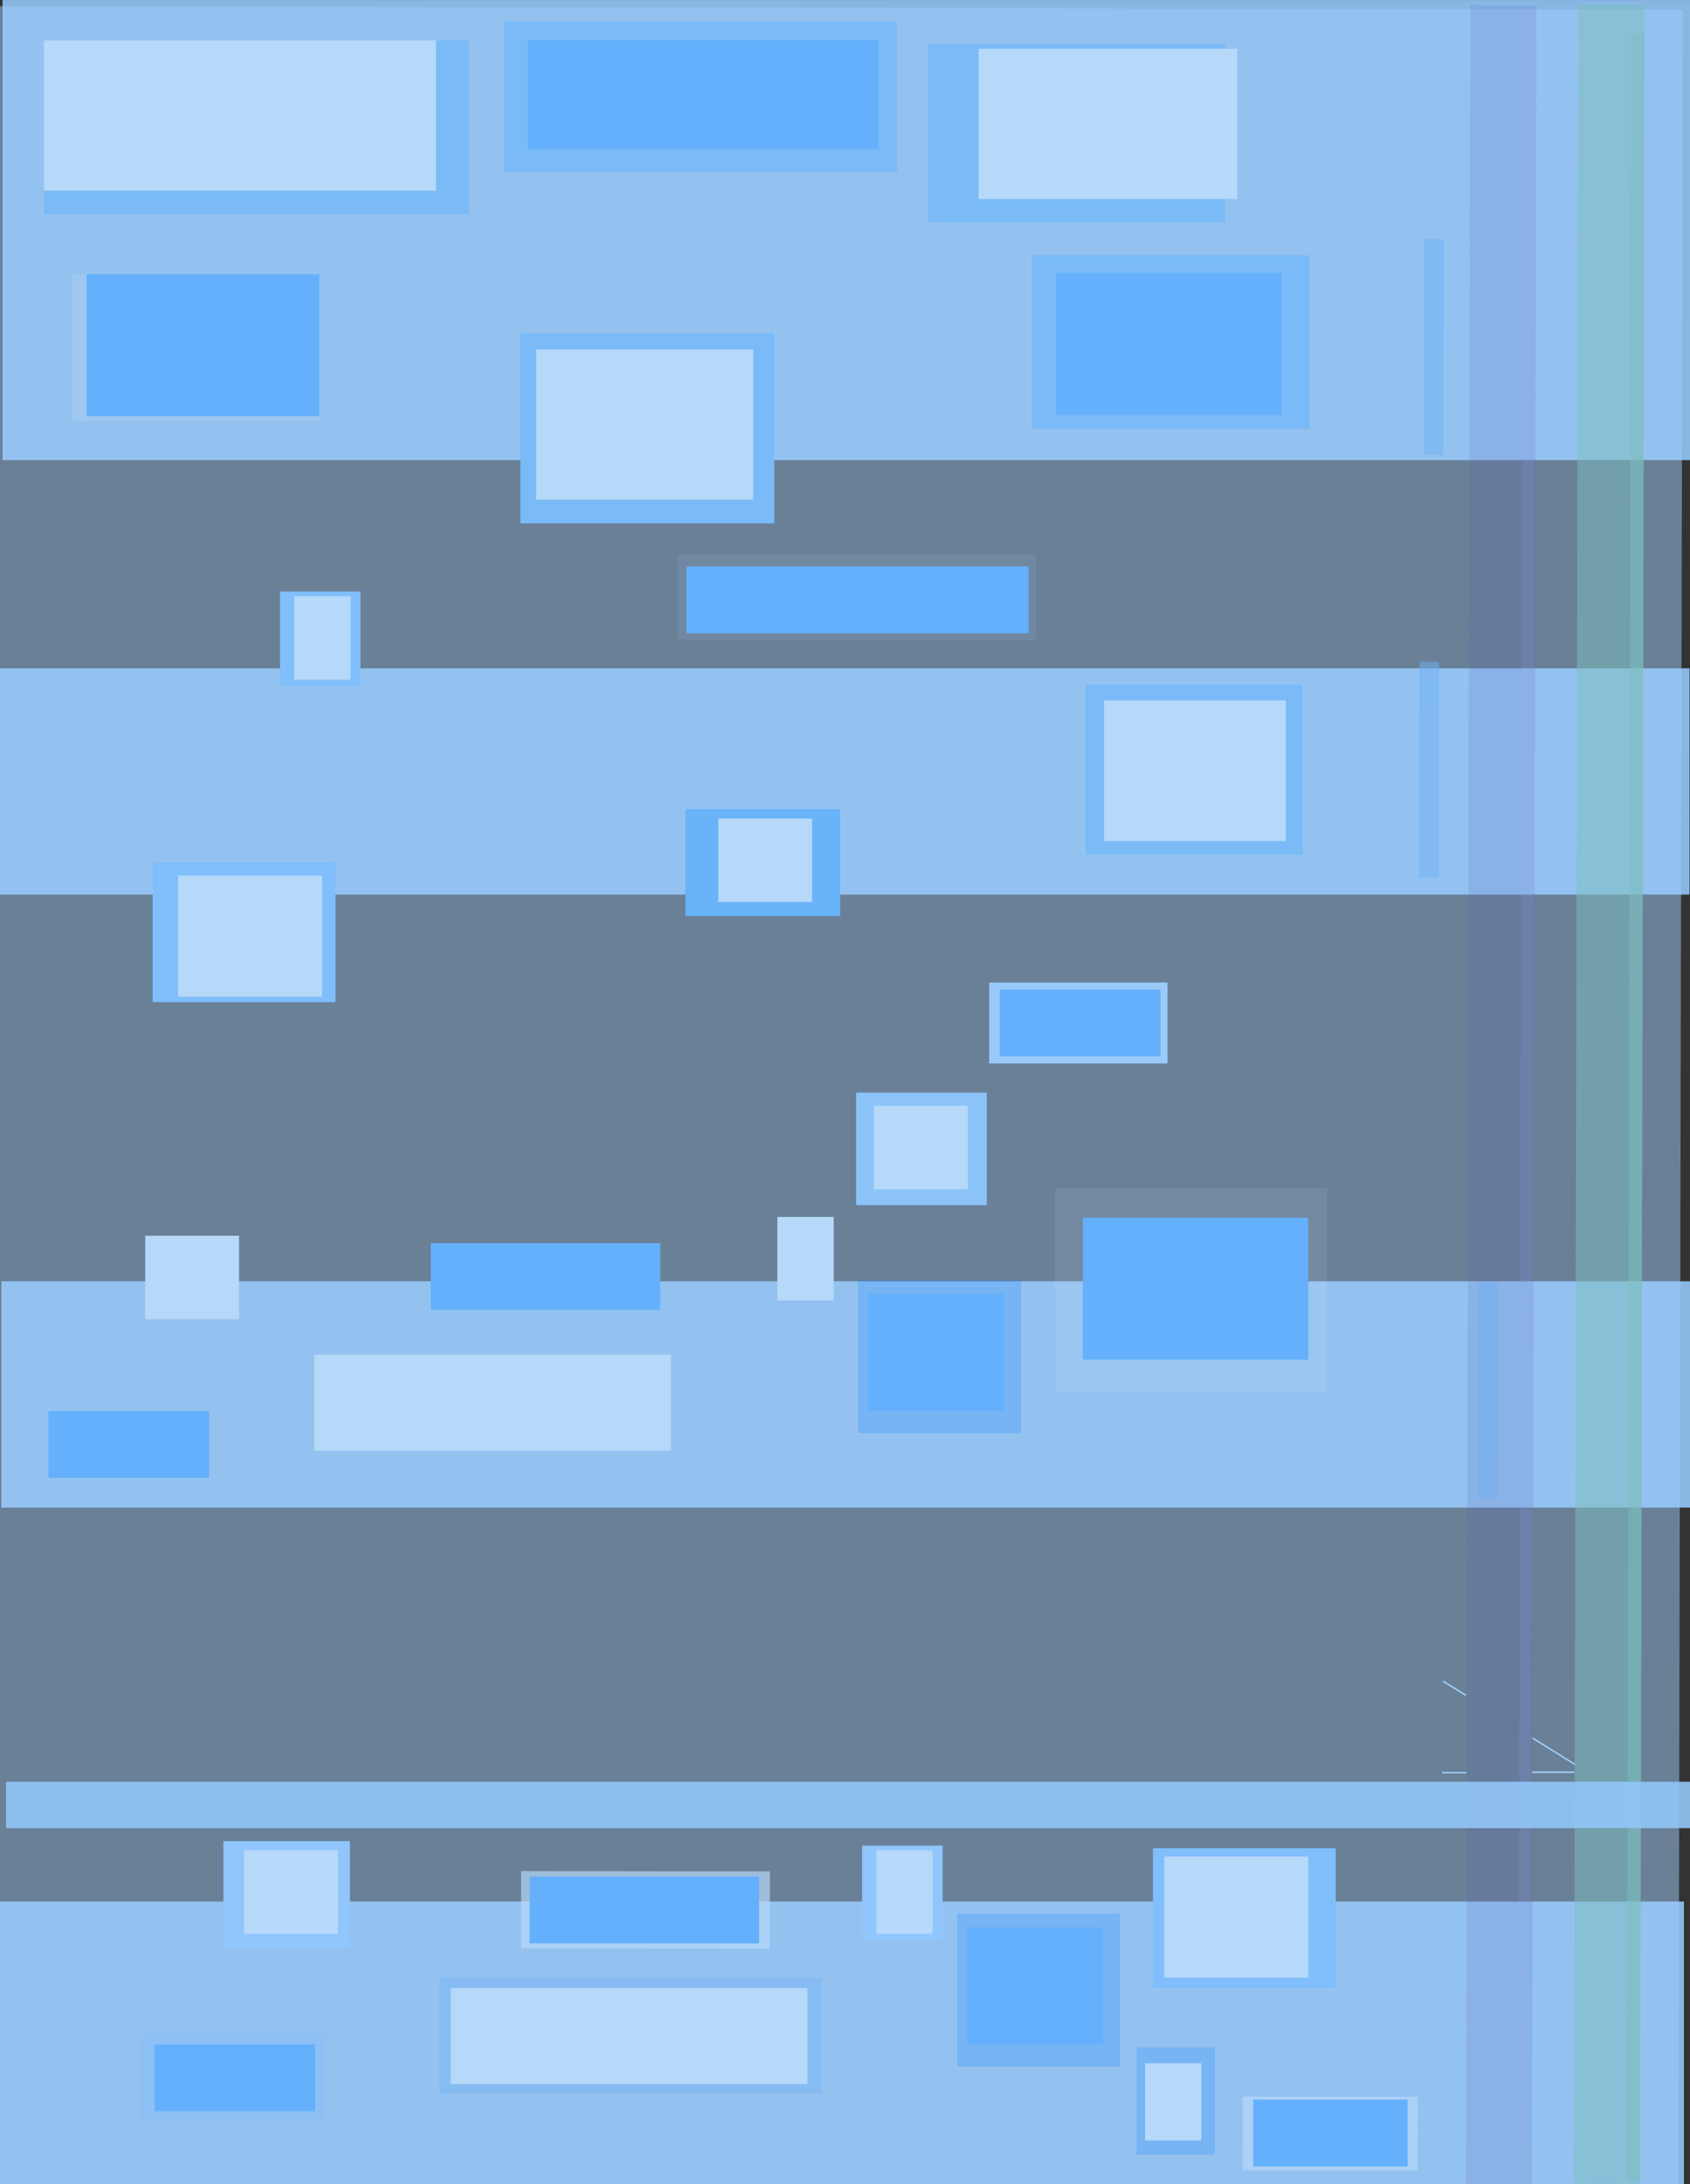 <svg width="480" height="620" xmlns="http://www.w3.org/2000/svg" xmlns:svg="http://www.w3.org/2000/svg">
 <rect width="100%" height="100%" fill="#333333" stroke="none"/>
 <!-- Created with SVG-edit - http://svg-edit.googlecode.com/ -->
 <g stroke="null">
  <title>Layer 1</title>
  <rect opacity="0.9" stroke="#020101" id="svg_44" fill="#91c6f7" stroke-width="0" stroke-dasharray="null" stroke-linejoin="null" stroke-linecap="null" x="0.389" y="363.717" width="479.917" height="64.231"/>
  <rect opacity="0.9" stroke="#020101" id="svg_43" fill="#91c6f7" stroke-width="0" stroke-dasharray="null" stroke-linejoin="null" stroke-linecap="null" x="-0.944" y="189.717" width="480.806" height="64.231"/>
  <rect opacity="0.9" fill="#91c6f7" stroke-width="0" stroke-dasharray="null" stroke-linejoin="null" stroke-linecap="null" x="-0.278" y="539.791" width="478.546" height="80.157" id="svg_9" stroke="#020101"/>
  <rect fill="#80befc" stroke-width="0" stroke-dasharray="null" stroke-linejoin="null" stroke-linecap="null" x="244.86" y="523.908" width="22.857" height="26.833" id="svg_47" stroke="#020101"/>
  <rect opacity="0.4" fill="#67b1fc" stroke-width="0" stroke-dasharray="null" stroke-linejoin="null" stroke-linecap="null" x="39.829" y="577.205" width="52.248" height="24.442" id="svg_26" stroke="#020101"/>
  <rect stroke="#020101" opacity="0.9" id="svg_42" fill="#91c6f7" stroke-width="0" stroke-dasharray="null" stroke-linejoin="null" stroke-linecap="null" x="0.722" y="0.013" width="479.917" height="130.602"/>
  <rect fill="#79baf7" stroke-width="0" stroke-dasharray="null" stroke-linejoin="null" stroke-linecap="null" x="243.16" y="310.165" width="37.108" height="31.93" id="svg_10" stroke="#020101"/>
  <rect opacity="0.1" fill="#ffffff" stroke-width="0" stroke-dasharray="null" stroke-linejoin="null" stroke-linecap="null" x="299.704" y="337.393" width="77.185" height="57.63" id="svg_17" stroke="#020101"/>
  <rect fill="#95c7f9" stroke-width="0" stroke-dasharray="null" stroke-linejoin="null" stroke-linecap="null" x="280.963" y="278.911" width="50.63" height="22.963" id="svg_11" stroke="#020101"/>
  <rect height="3.6" width="605.566" y="304.004" x="130.899" opacity="0.15" stroke-linecap="null" stroke-linejoin="null" stroke-dasharray="null" stroke-width="0" fill="#9898f9" transform="rotate(-89.883 433.682,305.804) " id="svg_65" stroke="#020101"/>
  <rect opacity="0.2" fill="#007fff" stroke-width="0" stroke-dasharray="null" stroke-linejoin="null" stroke-linecap="null" x="124.766" y="561.455" width="108.498" height="32.88" id="svg_25" stroke="#020101"/>
  <rect fill="#80befc" stroke-width="0" stroke-dasharray="null" stroke-linejoin="null" stroke-linecap="null" x="63.454" y="522.643" width="35.935" height="30.63" id="svg_22" stroke="#020101"/>
  <rect stroke="#020101" height="478.23" width="618.583" y="72.44" x="-71.065" opacity="0.5" stroke-linecap="null" stroke-linejoin="null" stroke-dasharray="null" stroke-width="0" fill="#a1cffc" transform="rotate(-89.883 238.227,311.555) " id="svg_3"/>
  <rect stroke="#020101" id="svg_37" fill="#79baf7" stroke-width="0" stroke-dasharray="null" stroke-linejoin="null" stroke-linecap="null" x="143.259" y="6.133" width="111.556" height="42.815"/>
  <rect fill="#64b0fc" stroke-width="0" stroke-dasharray="null" stroke-linejoin="null" stroke-linecap="null" x="149.926" y="11.467" width="99.556" height="30.815" id="svg_12" stroke="#020101"/>
  <rect stroke="#020101" id="svg_40" fill="#79baf7" stroke-width="0" stroke-dasharray="null" stroke-linejoin="null" stroke-linecap="null" x="12.444" y="11.467" width="120.741" height="49.333"/>
  <rect fill="#b6d8f9" stroke-width="0" stroke-dasharray="null" stroke-linejoin="null" stroke-linecap="null" x="12.444" y="11.467" width="111.407" height="42.667" id="svg_13" stroke="#020101"/>
  <rect stroke="#020101" id="svg_27" fill="#79baf7" stroke-width="0" stroke-dasharray="null" stroke-linejoin="null" stroke-linecap="null" x="147.796" y="94.67" width="72.13" height="53.917"/>
  <rect fill="#b6d8f9" stroke-width="0" stroke-dasharray="null" stroke-linejoin="null" stroke-linecap="null" x="152.296" y="99.17" width="61.63" height="42.667" id="svg_15" stroke="#020101"/>
  <rect stroke="#020101" id="svg_30" fill="#79baf7" stroke-width="0" stroke-dasharray="null" stroke-linejoin="null" stroke-linecap="null" x="263.667" y="12.467" width="84.333" height="50.63"/>
  <rect fill="#b6d8f9" stroke-width="0" stroke-dasharray="null" stroke-linejoin="null" stroke-linecap="null" x="277.926" y="13.837" width="73.481" height="42.667" id="svg_16" stroke="#020101"/>
  <rect stroke="#020101" opacity="0.1" id="svg_41" fill="#ffffff" stroke-width="0" stroke-dasharray="null" stroke-linejoin="null" stroke-linecap="null" x="20.593" y="77.837" width="70.074" height="41.63"/>
  <rect stroke="#020101" fill="#64b0fc" stroke-width="0" stroke-dasharray="null" stroke-linejoin="null" stroke-linecap="null" x="24.593" y="77.837" width="66.074" height="40.296" id="svg_19"/>
  <rect stroke="#020101" id="svg_21" fill="#79baf7" stroke-width="0" stroke-dasharray="null" stroke-linejoin="null" stroke-linecap="null" x="308.389" y="194.383" width="61.583" height="48.231"/>
  <rect stroke="#020101" fill="#b6d8f9" stroke-width="0" stroke-dasharray="null" stroke-linejoin="null" stroke-linecap="null" x="313.583" y="198.803" width="51.615" height="39.966" id="svg_20"/>
  <rect stroke="#020101" id="svg_29" fill="#79baf7" stroke-width="0" stroke-dasharray="null" stroke-linejoin="null" stroke-linecap="null" x="293" y="72.467" width="79" height="49.296"/>
  <rect fill="#64b0fc" stroke-width="0" stroke-dasharray="null" stroke-linejoin="null" stroke-linecap="null" x="300" y="77.467" width="64" height="40.296" id="svg_23" stroke="#020101"/>
  <rect stroke="#020101" opacity="0.1" id="svg_28" fill="#aad4ff" stroke-width="0" stroke-dasharray="null" stroke-linejoin="null" stroke-linecap="null" x="192.432" y="157.425" width="101.826" height="24.291"/>
  <rect fill="#64b0fc" stroke-width="0" stroke-dasharray="null" stroke-linejoin="null" stroke-linecap="null" x="194.963" y="160.8" width="97.185" height="18.963" id="svg_24" stroke="#020101"/>
  <rect fill="#64b0fc" stroke-width="0" stroke-dasharray="null" stroke-linejoin="null" stroke-linecap="null" x="283.963" y="280.911" width="45.63" height="18.963" id="svg_31" stroke="#020101"/>
  <rect stroke="#020101" id="svg_46" fill="#68b3f9" stroke-width="0" stroke-dasharray="null" stroke-linejoin="null" stroke-linecap="null" x="194.667" y="229.689" width="44" height="30.37"/>
  <rect stroke="#020101" fill="#b6d8f9" stroke-width="0" stroke-dasharray="null" stroke-linejoin="null" stroke-linecap="null" x="204" y="232.356" width="26.667" height="23.704" id="svg_32"/>
  <rect fill="#64b0fc" stroke-width="0" stroke-dasharray="null" stroke-linejoin="null" stroke-linecap="null" x="307.556" y="345.689" width="64" height="40.296" stroke="#020101" id="svg_33"/>
  <rect fill="#b6d8f9" stroke-width="0" stroke-dasharray="null" stroke-linejoin="null" stroke-linecap="null" x="248.222" y="313.911" width="26.667" height="23.704" stroke="#020101" id="svg_34"/>
  <rect fill="#b6d8f9" stroke-width="0" stroke-dasharray="null" stroke-linejoin="null" stroke-linecap="null" x="69.333" y="525.244" width="26.667" height="23.704" stroke="#020101" id="svg_36"/>
  <rect fill="#b6d8f9" stroke-width="0" stroke-dasharray="null" stroke-linejoin="null" stroke-linecap="null" x="128" y="564.356" width="101.333" height="27.259" id="svg_39" stroke="#020101"/>
  <rect stroke="#020101" height="18.793" width="622.139" y="303.179" x="115.293" opacity="0.15" stroke-linecap="null" stroke-linejoin="null" stroke-dasharray="null" stroke-width="0" fill="#5c5cb5" transform="rotate(-89.883 426.362,312.575) " id="svg_7"/>
  <rect height="18.793" width="618.583" y="301.182" x="147.752" opacity="0.5" stroke-linecap="null" stroke-linejoin="null" stroke-dasharray="null" stroke-width="0" fill="#7cbfbf" transform="rotate(-89.883 457.043,310.578) " id="svg_6" stroke="#020101"/>
  <rect fill="#64b0fc" stroke-width="0" stroke-dasharray="null" stroke-linejoin="null" stroke-linecap="null" x="43.852" y="580.356" width="45.63" height="18.963" stroke="#020101" id="svg_35"/>
  <rect fill="#b6d8f9" stroke-width="0" stroke-dasharray="null" stroke-linejoin="null" stroke-linecap="null" x="248.889" y="525.244" width="16" height="23.704" id="svg_49" stroke="#020101"/>
  <rect fill="#b6d8f9" stroke-width="0" stroke-dasharray="null" stroke-linejoin="null" stroke-linecap="null" x="172.372" y="506.829" width="21.907" height="70.65" id="svg_53" transform="rotate(90.068 183.325,542.154) " stroke="#020101" opacity="0.7"/>
  <rect fill="#64b0fc" stroke-width="0" stroke-dasharray="null" stroke-linejoin="null" stroke-linecap="null" x="150.428" y="532.687" width="65.185" height="18.963" id="svg_38" stroke="#020101"/>
  <rect fill="#80befc" stroke-width="0" stroke-dasharray="null" stroke-linejoin="null" stroke-linecap="null" x="327.454" y="524.643" width="51.935" height="39.63" id="svg_54" stroke="#020101"/>
  <rect fill="#b6d8f9" stroke-width="0" stroke-dasharray="null" stroke-linejoin="null" stroke-linecap="null" x="330.667" y="527.022" width="40.889" height="34.37" id="svg_51" stroke="#020101"/>
  <rect opacity="0.2" fill="#007fff" stroke-width="0" stroke-dasharray="null" stroke-linejoin="null" stroke-linecap="null" x="271.829" y="543.205" width="46.248" height="43.442" id="svg_55" stroke="#020101"/>
  <rect fill="#64b0fc" stroke-width="0" stroke-dasharray="null" stroke-linejoin="null" stroke-linecap="null" x="274.741" y="547.133" width="38.519" height="33.185" id="svg_48" stroke="#020101"/>
  <rect opacity="0.2" fill="#007fff" stroke-width="0" stroke-dasharray="null" stroke-linejoin="null" stroke-linecap="null" x="322.829" y="581.205" width="22.248" height="30.442" id="svg_56" stroke="#020101"/>
  <rect fill="#b6d8f9" stroke-width="0" stroke-dasharray="null" stroke-linejoin="null" stroke-linecap="null" x="325.222" y="585.689" width="16" height="21.926" id="svg_52" stroke="#020101"/>
  <rect fill="#b6d8f9" stroke-width="0" stroke-dasharray="null" stroke-linejoin="null" stroke-linecap="null" x="367.369" y="580.822" width="20.908" height="49.65" transform="rotate(90.068 377.823,605.647) " opacity="0.7" id="svg_57" stroke="#020101"/>
  <rect fill="#64b0fc" stroke-width="0" stroke-dasharray="null" stroke-linejoin="null" stroke-linecap="null" x="355.963" y="596.022" width="43.852" height="18.963" id="svg_50" stroke="#020101"/>
  <rect id="svg_58" fill="#80befc" stroke-width="0" stroke-dasharray="null" stroke-linejoin="null" stroke-linecap="null" x="79.527" y="167.908" width="22.857" height="26.833" stroke="#020101"/>
  <rect id="svg_59" fill="#b6d8f9" stroke-width="0" stroke-dasharray="null" stroke-linejoin="null" stroke-linecap="null" x="83.556" y="169.244" width="16" height="23.704" stroke="#020101"/>
  <rect stroke="#020101" id="svg_61" height="0.105" width="11.602" y="503.327" x="435.3" opacity="0.4" stroke-linecap="null" stroke-linejoin="null" stroke-dasharray="null" stroke-width="0" fill="#6eb1f4"/>
  <rect fill="#a1d2fc" stroke-width="0" stroke-dasharray="null" stroke-linejoin="null" stroke-linecap="null" x="409.563" y="503" width="6.941" height="0.4" id="svg_60" stroke="#020101"/>
  <rect fill="#a1d2fc" stroke-width="0" stroke-dasharray="null" stroke-linejoin="null" stroke-linecap="null" x="435.192" y="502.866" width="12.014" height="0.4" id="svg_62" stroke="#020101"/>
  <rect fill="#a1d2fc" stroke-width="0" stroke-dasharray="null" stroke-linejoin="null" stroke-linecap="null" x="409.312" y="479.053" width="7.63" height="0.4" id="svg_63" transform="rotate(31.845 413.127,479.253) " stroke="#020101"/>
  <rect fill="#a1d2fc" stroke-width="0" stroke-dasharray="null" stroke-linejoin="null" stroke-linecap="null" x="434.229" y="496.925" width="14.144" height="0.4" transform="rotate(31.845 441.301,497.125) " id="svg_64" stroke="#020101"/>
  <rect height="3.796" width="609.585" y="312.416" x="159.768" opacity="0.5" stroke-linecap="null" stroke-linejoin="null" stroke-dasharray="null" stroke-width="0" fill="#7cbfbf" transform="rotate(-89.883 464.56,314.314) " id="svg_66" stroke="#020101"/>
  <rect height="5.568" width="61.3" y="95.698" x="376.56" opacity="0.5" stroke-linecap="null" stroke-linejoin="null" stroke-dasharray="null" stroke-width="0" fill="#6eb1f4" transform="rotate(-89.883 407.21,98.482) " id="svg_67" stroke="#020101"/>
  <rect height="5.568" width="61.3" y="215.698" x="375.226" opacity="0.5" stroke-linecap="null" stroke-linejoin="null" stroke-dasharray="null" stroke-width="0" fill="#6eb1f4" transform="rotate(-89.883 405.877,218.482) " stroke="#020101" id="svg_68"/>
  <rect height="5.568" width="61.3" y="391.864" x="391.893" opacity="0.5" stroke-linecap="null" stroke-linejoin="null" stroke-dasharray="null" stroke-width="0" fill="#6eb1f4" transform="rotate(-89.883 422.543,394.649) " stroke="#020101" id="svg_69"/>
  <rect id="svg_2" fill="#b6d8f9" stroke-width="0" stroke-dasharray="null" stroke-linejoin="null" stroke-linecap="null" x="41.24" y="350.781" width="26.667" height="23.704" stroke="#020101"/>
  <rect id="svg_4" fill="#b6d8f9" stroke-width="0" stroke-dasharray="null" stroke-linejoin="null" stroke-linecap="null" x="89.24" y="384.559" width="101.333" height="27.259" stroke="#020101"/>
  <rect id="svg_5" fill="#64b0fc" stroke-width="0" stroke-dasharray="null" stroke-linejoin="null" stroke-linecap="null" x="13.759" y="400.559" width="45.63" height="18.963" stroke="#020101"/>
  <rect id="svg_8" fill="#b6d8f9" stroke-width="0" stroke-dasharray="null" stroke-linejoin="null" stroke-linecap="null" x="220.796" y="345.447" width="16" height="23.704" stroke="#020101"/>
  <rect id="svg_14" fill="#64b0fc" stroke-width="0" stroke-dasharray="null" stroke-linejoin="null" stroke-linecap="null" x="122.335" y="352.89" width="65.185" height="18.963" stroke="#020101"/>
  <rect id="svg_18" fill="#80befc" stroke-width="0" stroke-dasharray="null" stroke-linejoin="null" stroke-linecap="null" x="43.36" y="244.846" width="51.935" height="39.63" stroke="#020101"/>
  <rect id="svg_45" fill="#b6d8f9" stroke-width="0" stroke-dasharray="null" stroke-linejoin="null" stroke-linecap="null" x="50.573" y="248.559" width="40.889" height="34.37" stroke="#020101"/>
  <rect id="svg_70" opacity="0.2" fill="#007fff" stroke-width="0" stroke-dasharray="null" stroke-linejoin="null" stroke-linecap="null" x="243.735" y="363.408" width="46.248" height="43.442" stroke="#020101"/>
  <rect id="svg_72" fill="#64b0fc" stroke-width="0" stroke-dasharray="null" stroke-linejoin="null" stroke-linecap="null" x="246.647" y="367.336" width="38.519" height="33.185" stroke="#020101"/>
  <rect opacity="0.9" fill="#91c6f7" stroke-width="0" stroke-dasharray="null" stroke-linejoin="null" stroke-linecap="null" x="1.722" y="505.791" width="478.546" height="13.157" id="svg_1" stroke="#020101"/>
 </g>
</svg>
